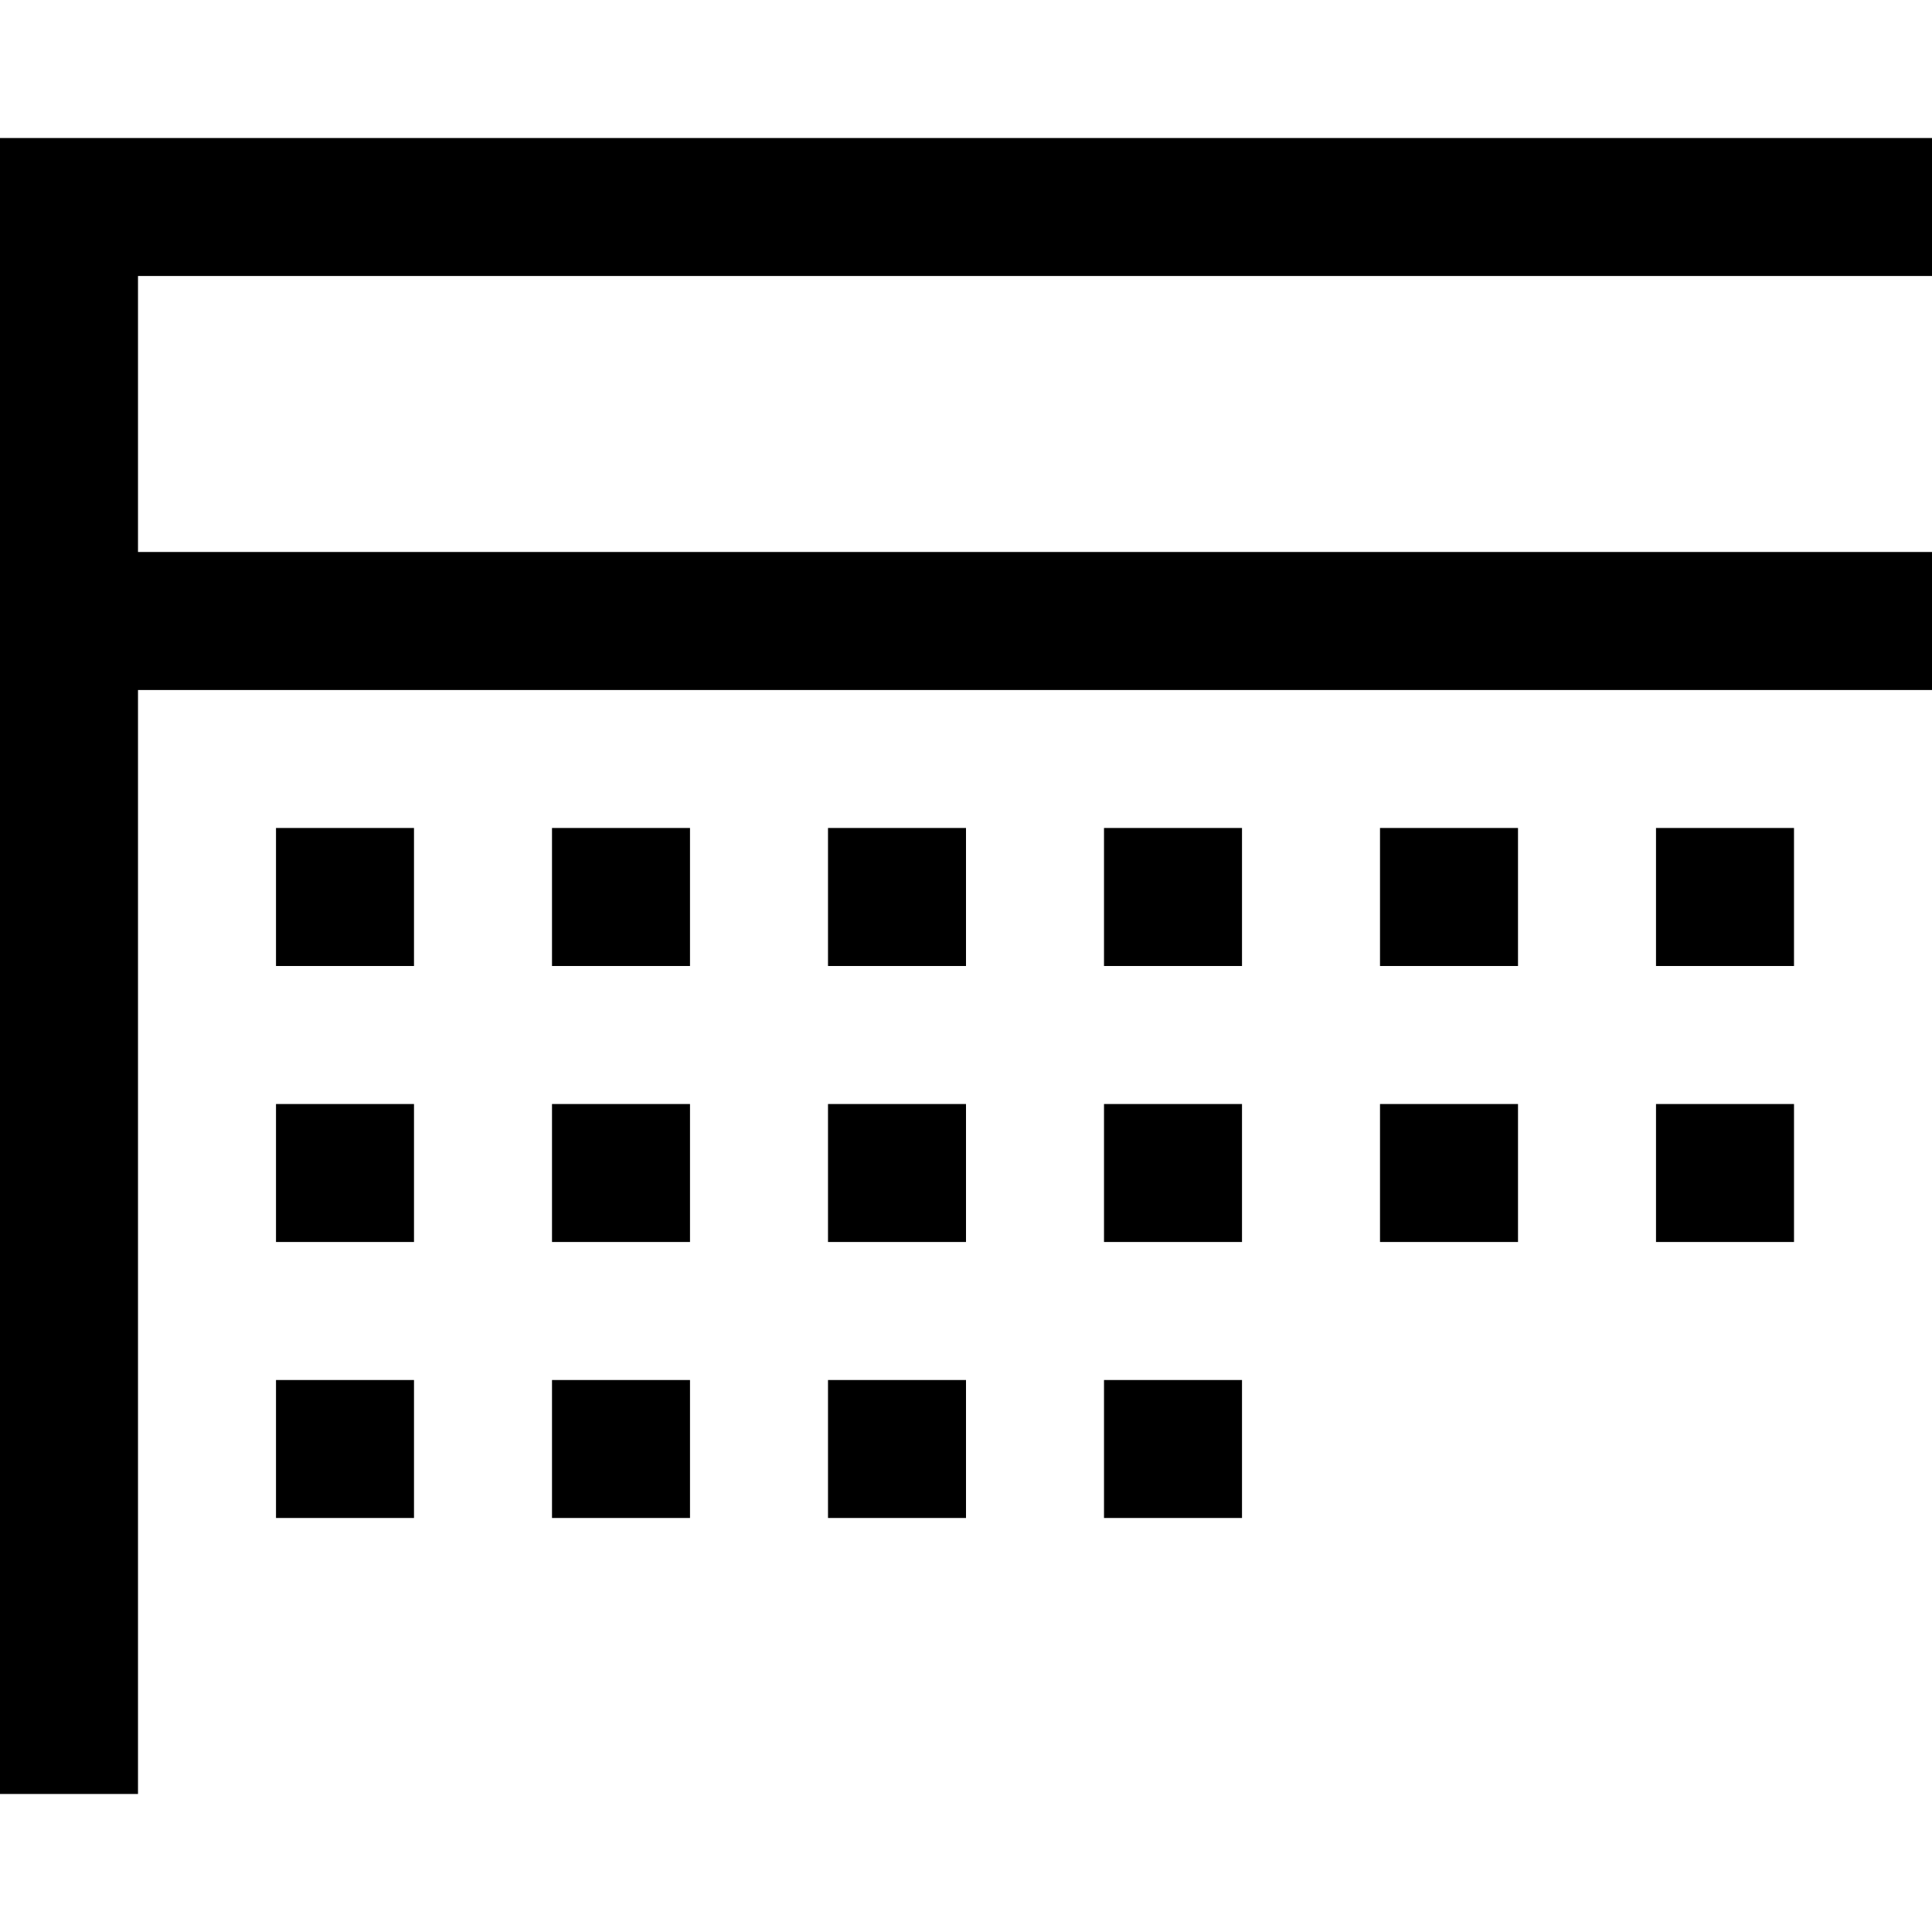 <svg xmlns="http://www.w3.org/2000/svg" viewBox="0 0 448 448"><path d="M32 64v64h416v32H32v256H0V32h448v32H32zm32 160h32v-32H64v32zm64 0h32v-32h-32v32zm64 0h32v-32h-32v32zm64 0h32v-32h-32v32zm64 0h32v-32h-32v32zm64 0h32v-32h-32v32zM64 288h32v-32H64v32zm64 0h32v-32h-32v32zm64 0h32v-32h-32v32zm64 0h32v-32h-32v32zm64 0h32v-32h-32v32zm64 0h32v-32h-32v32zM64 352h32v-32H64v32zm64 0h32v-32h-32v32zm64 0h32v-32h-32v32zm64 0h32v-32h-32v32z"/></svg>